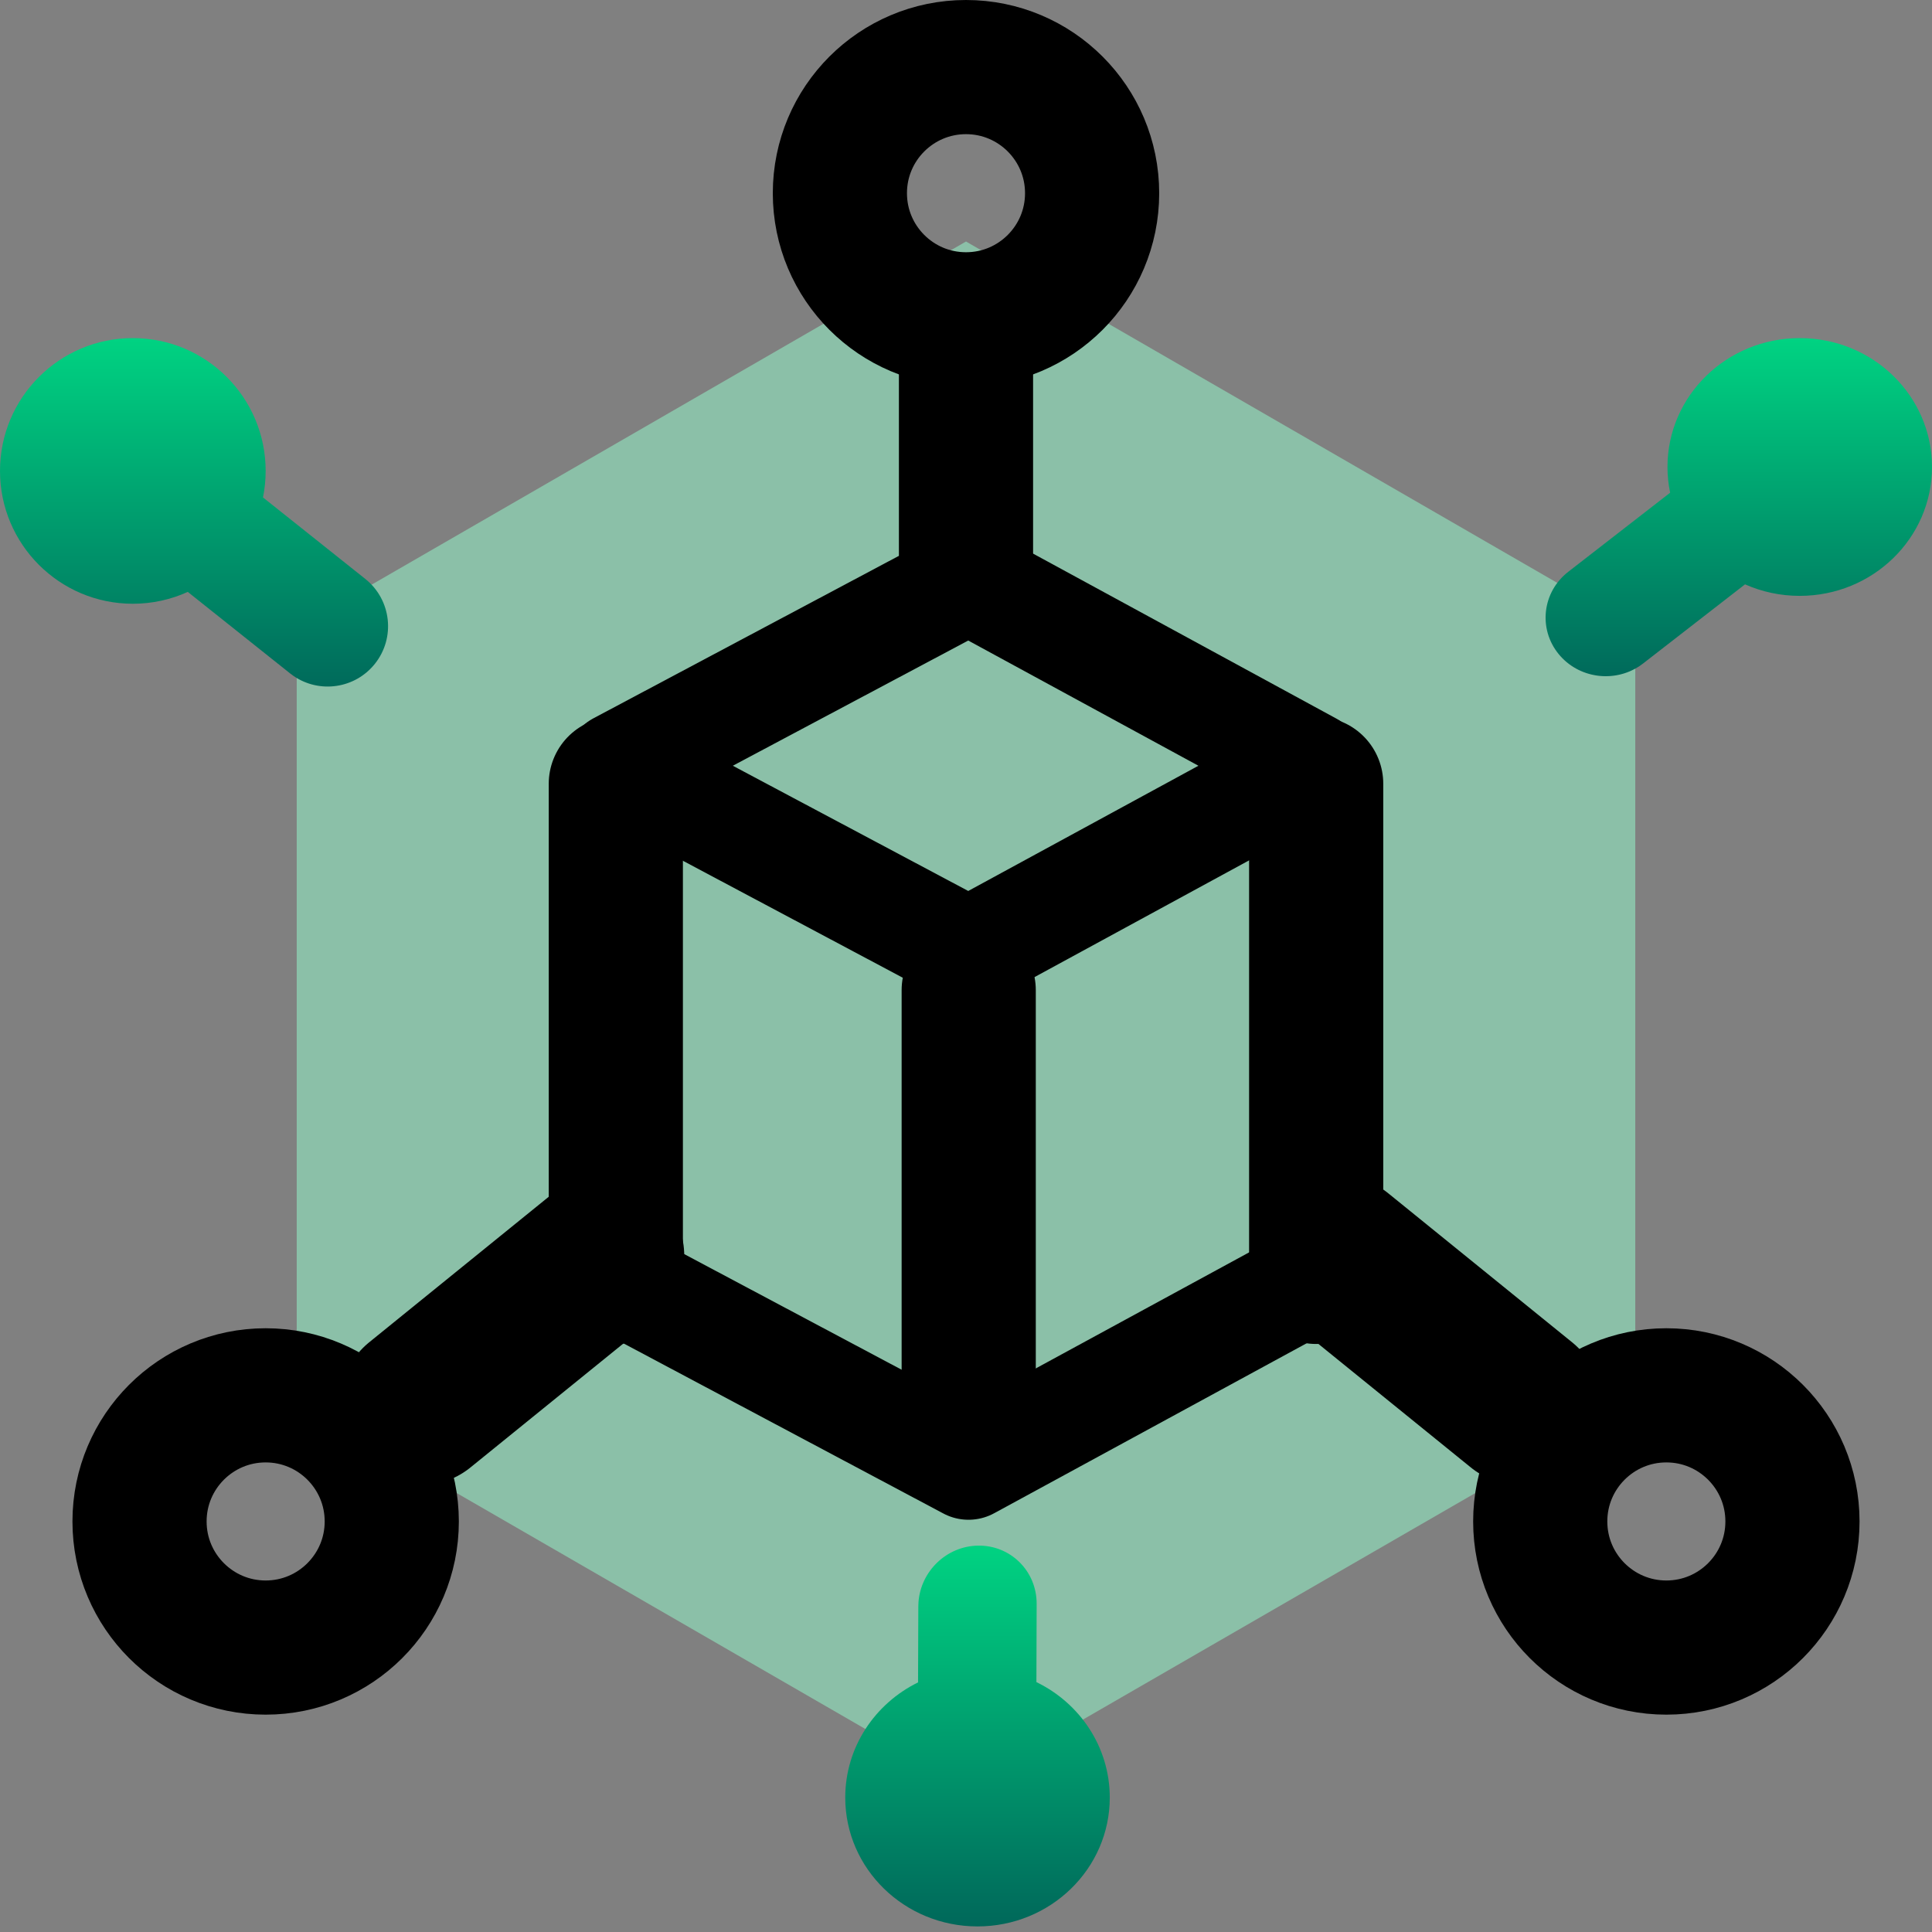 <?xml version="1.0" encoding="UTF-8"?>
<svg width="72px" height="72px" viewBox="0 0 72 72" version="1.1" xmlns="http://www.w3.org/2000/svg" xmlns:xlink="http://www.w3.org/1999/xlink">
    <rect x="0" y="0" width="72" height="72" fill="#808080" stroke="none"/>
    <title>ISV@1x</title>
    <defs>
        <linearGradient x1="50%" y1="0%" x2="50%" y2="100%" id="linearGradient-1">
            <stop stop-color="#00D382" offset="0%"></stop>
            <stop stop-color="#00685A" offset="100%"></stop>
        </linearGradient>
        <linearGradient x1="50%" y1="0%" x2="50%" y2="100%" id="linearGradient-2">
            <stop stop-color="#00D382" offset="0%"></stop>
            <stop stop-color="#00685A" offset="100%"></stop>
        </linearGradient>
        <linearGradient x1="50%" y1="0%" x2="50%" y2="100%" id="linearGradient-3">
            <stop stop-color="#00D382" offset="0%"></stop>
            <stop stop-color="#00685A" offset="100%"></stop>
        </linearGradient>
    </defs>
    <g id="Web" stroke="none" stroke-width="1" fill="none" fill-rule="evenodd">
        <g id="1-首页_L" transform="translate(-325, -4880)">
            <g id="Powered" transform="translate(0, 4760)">
                <g id="Group-7" transform="translate(253, 88)">
                    <g id="ISV" transform="translate(72, 32)">
                        <rect id="矩形备份-13" x="0" y="0" width="72" height="72"></rect>
                        <polygon id="多边形" fill="#96FFCF" opacity="0.502" points="36 9 60.942 23.4 60.942 52.2 36 66.6 11.058 52.2 11.058 23.4"></polygon>
                        <path d="M4.95,12.6 C7.684,12.6 9.9,14.816 9.9,17.55 C9.9,17.888 9.866,18.218 9.801,18.538 L13.614,21.575 C14.586,22.35 14.746,23.765 13.972,24.737 C13.231,25.667 11.904,25.854 10.939,25.191 L10.81,25.095 L6.998,22.058 C6.374,22.342 5.68,22.5 4.95,22.5 C2.216,22.5 0,20.284 0,17.55 C0,14.816 2.216,12.6 4.95,12.6 Z" id="形状结合" fill="url(#linearGradient-1)"></path>
                        <path d="M62.529,12.6 C65.251,12.6 67.458,14.75 67.458,17.403 C67.458,17.732 67.424,18.052 67.359,18.362 L71.156,21.309 C72.123,22.06 72.283,23.434 71.512,24.377 C70.774,25.279 69.453,25.461 68.492,24.817 L68.364,24.724 L64.568,21.777 C63.946,22.053 63.256,22.206 62.529,22.206 C59.807,22.206 57.6,20.056 57.6,17.403 C57.6,14.75 59.807,12.6 62.529,12.6 Z" id="形状结合备份-2" fill="url(#linearGradient-2)" transform="translate(64.8, 18.9) scale(-1, 1) translate(-64.8, -18.9) "></path>
                        <path d="M36.423,57.601 C37.588,57.626 38.545,58.556 38.629,59.709 L38.635,59.868 L38.645,62.698 C40.254,63.488 41.358,65.113 41.358,66.989 C41.358,69.642 39.151,71.792 36.429,71.792 C33.707,71.792 31.5,69.642 31.5,66.989 C31.5,65.105 32.613,63.474 34.234,62.687 L34.225,59.77 C34.221,58.545 35.205,57.574 36.423,57.601 Z" id="形状结合备份-4" fill="url(#linearGradient-3)" transform="translate(36.429, 64.696) scale(-1, 1) translate(-36.429, -64.696) "></path>
                        <polygon id="路径-4" stroke="#000000" stroke-width="4" stroke-linejoin="round" points="23.051 28.537 36.094 35.475 48.847 28.537 36.094 21.6"></polygon>
                        <polyline id="路径" stroke="#000000" stroke-width="4" stroke-linejoin="round" points="23.051 47.7 36.094 54.637 48.847 47.7"></polyline>
                        <line x1="36.101" y1="51.791" x2="36.101" y2="36.9" id="路径-5" stroke="#000000" stroke-width="5" stroke-linecap="round" stroke-linejoin="round"></line>
                        <line x1="49.05" y1="47.586" x2="49.05" y2="29.209" id="路径-5备份-2" stroke="#000000" stroke-width="5" stroke-linecap="round" stroke-linejoin="round"></line>
                        <line x1="22.95" y1="47.586" x2="22.95" y2="29.209" id="路径-5备份" stroke="#000000" stroke-width="5" stroke-linecap="round" stroke-linejoin="round"></line>
                        <line x1="22.5" y1="46.8" x2="15.645" y2="52.356" id="路径-7" stroke="#000000" stroke-width="6" stroke-linecap="round" stroke-linejoin="round"></line>
                        <line x1="56.7" y1="46.8" x2="49.845" y2="52.356" id="路径-7备份" stroke="#000000" stroke-width="6" stroke-linecap="round" stroke-linejoin="round" transform="translate(53.273, 49.578) scale(-1, 1) translate(-53.273, -49.578) "></line>
                        <circle id="椭圆形" stroke="#000000" stroke-width="5" cx="9.9" cy="56.7" r="4.7"></circle>
                        <circle id="椭圆形备份-10" stroke="#000000" stroke-width="5" cx="36" cy="7.2" r="4.7"></circle>
                        <circle id="椭圆形备份-9" stroke="#000000" stroke-width="5" cx="62.1" cy="56.7" r="4.7"></circle>
                        <line x1="36" y1="22.5" x2="36" y2="12.6" id="路径-8" stroke="#000000" stroke-width="5"></line>
                    </g>
                </g>
            </g>
        </g>
    </g>
</svg>